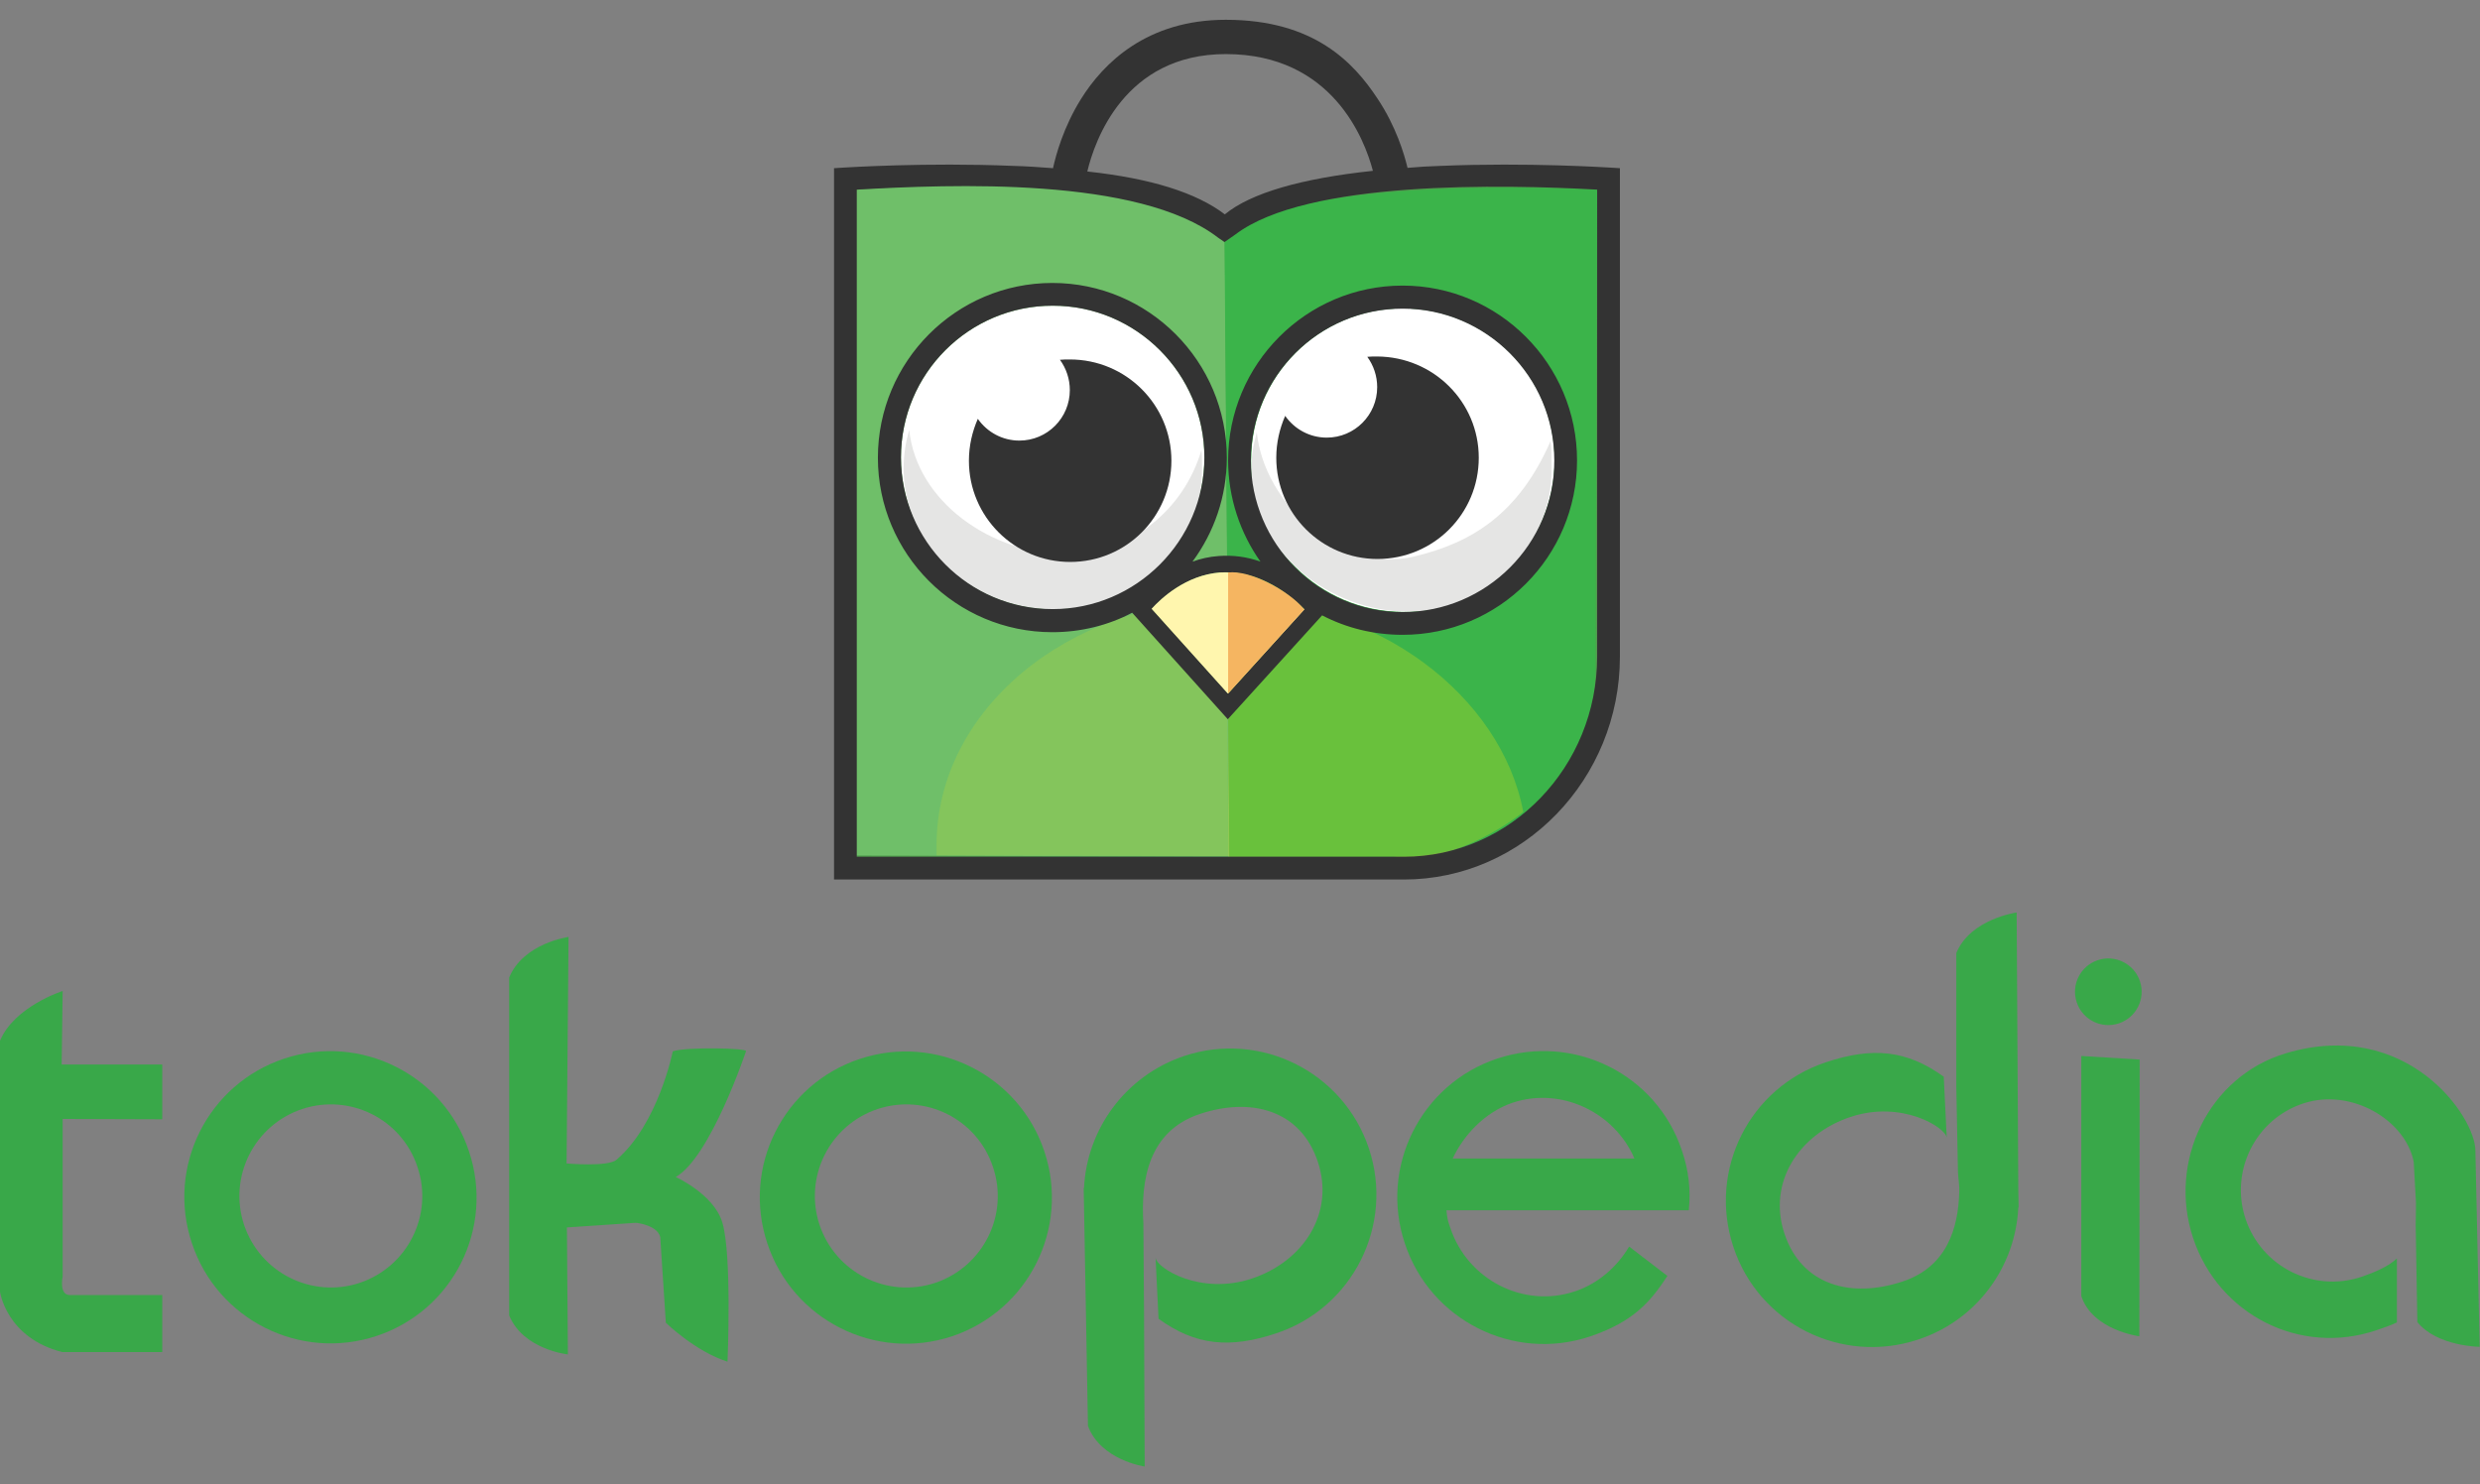 <?xml version="1.0" encoding="utf-8"?>
<!-- Generator: Adobe Illustrator 21.0.1, SVG Export Plug-In . SVG Version: 6.00 Build 0)  -->
<svg version="1.1" id="Layer_1" xmlns="http://www.w3.org/2000/svg" xmlns:xlink="http://www.w3.org/1999/xlink" x="0px" y="0px"
	 viewBox="0 0 752 450" style="enable-background:new 0 0 752 450;" xml:space="preserve">
<rect x="0" y="0" width="752" height="450" fill="#808080" stroke="none"/>
<style type="text/css">
	.st0{fill:#4F9D4D;}
	.st1{fill:#6FBF69;}
	.st2{fill:#3BB44A;}
	.st3{opacity:0.62;}
	.st4{opacity:0.25;fill:#F5EA14;}
	.st5{fill:#D8DF25;}
	.st6{fill:#FFFFFF;}
	.st7{fill:#E5E5E4;}
	.st8{fill:#333333;}
	.st9{fill:#FFF6AE;}
	.st10{fill:#F5B561;}
	.st11{fill:#39A849;}
</style>
<g>
	<path class="st0" d="M486.9,54.4v144.9c0,34.9-27.1,64-62,64H255.5V54.4c0,0,96.5-6.4,115.7,15.5C390.4,47.9,486.9,54.4,486.9,54.4
		z"/>
</g>
<path class="st1" d="M259,57.6l-0.4,201.8l114.2,0.4l-1.4-186.5C350.2,48.8,259,57.6,259,57.6z"/>
<path class="st2" d="M484.3,57.5l-0.5,145.2c0,32.8-27.1,57.1-60,57.1l-51-0.1l-1.5-186.9C389.4,52.1,484.3,57.5,484.3,57.5z"/>
<g class="st3">
	<path class="st4" d="M372.1,182.1l0.3,77.5l-88.4-0.2v-3.3C284,215.6,323.7,182.4,372.1,182.1z"/>
</g>
<path class="st4" d="M468.7,271.8"/>
<path class="st4" d="M422.7,259.8h-50.3l0-77.3c0.5-0.3-0.4-0.3,1-0.3c44-0.3,81.9,28.9,88.5,64
	C461.9,246.2,442.4,262.4,422.7,259.8z"/>
<path class="st5" d="M372.7,182.1c-0.1,0-0.2,0-0.3,0v0H372.7z"/>
<g>
	<path class="st6" d="M353.6,174.2c-2,2-4.2,3.8-6.6,5.4C348.6,178,350.9,176,353.6,174.2z"/>
	<path class="st6" d="M365.2,138.7c0,25.4-20.6,46-46,46c-25.4,0-46-20.7-46-46c0-25.4,20.6-46,46-46
		C344.5,92.6,365.2,113.3,365.2,138.7z"/>
	<path d="M346.5,184c4.3-2.6,8.1-5.7,11.5-9.4C351.9,177.8,347.9,182.3,346.5,184z M347,179.6c2.3-1.6,4.5-3.4,6.6-5.4
		C350.9,176,348.6,178,347,179.6z"/>
</g>
<g>
	<path class="st6" d="M471.4,139.5c0,25.4-20.6,46-46,46c-25.4,0-46-20.7-46-46c0-25.4,20.6-46,46-46
		C450.7,93.5,471.4,114.1,471.4,139.5z"/>
</g>
<path class="st7" d="M470.5,142.1c0,24-19.4,43.4-43.4,43.4c-24,0-47.7-18.6-47.7-42.6c0-4.2,0.6-7.9,1.7-11.8
	c2.2,21.9,25.7,42.9,47.5,37.7c17.4-4.1,31.8-12.7,41.6-35.1C470.5,136.8,470.5,137.3,470.5,142.1z"/>
<path class="st7" d="M364.5,142.3c0,24-18.8,41.7-42.8,42.4c-26.3,0.9-47.7-18.6-47.7-42.6c0-4.2,0.6-7.9,1.7-11.8
	c2.2,21.9,25.1,37.7,47.5,37.7c19.7,0,35.8-13.5,41.1-31.5C364.5,138,364.5,140.8,364.5,142.3z"/>
<path class="st8" d="M355.2,139.7c0,17-13.7,30.7-30.7,30.7c-16.9,0-30.7-13.7-30.7-30.7c0-4.5,1-8.8,2.7-12.7
	c2.8,4,7.4,6.6,12.6,6.6c8.5,0,15.3-6.9,15.3-15.3c0-3.4-1.1-6.6-3-9.2c1-0.1,2-0.1,3-0.1C341.5,109,355.2,122.8,355.2,139.7z"/>
<path class="st8" d="M448.4,138.8c0,17-13.7,30.7-30.7,30.7c-16.9,0-30.7-13.7-30.7-30.7c0-4.5,1-8.8,2.7-12.7
	c2.8,4,7.4,6.6,12.6,6.6c8.5,0,15.3-6.9,15.3-15.3c0-3.4-1.1-6.6-3-9.2c1-0.1,2-0.1,3-0.1C434.7,108.2,448.4,121.9,448.4,138.8z"/>
<path class="st8" d="M487.9,50.8c-0.3,0-24.6-1.6-51-0.5c-3.5,0.1-6.9,0.3-10.1,0.6c-1-4.2-3.5-12.6-9.1-21
	C410.5,19,398.5,6,371.7,6c-23.9,0-37.1,13.1-43.9,24c-5.3,8.5-7.6,16.9-8.5,21c-3.9-0.3-8-0.6-12.2-0.7c-26.4-1.1-50.7,0.5-51,0.5
	l-3.2,0.2v215.7h172.8c36.1,0,65.5-30.4,65.5-67.6V51L487.9,50.8z M371.7,16.4c32.3,0,42.1,25.9,44.6,35.4
	c-21.6,2.3-37,6.7-44.9,13.2c-8.7-6.6-22.4-10.9-41.7-13C331.9,42.8,340.9,16.4,371.7,16.4z M484.3,199.1
	c0,33.4-26.3,60.7-58.6,60.7H259.8V57.5c28.5-1.6,85.5-4,109.6,14.6l1.9,1.3l3.3-2.3c21.7-16.5,81.2-15.2,109.7-13.6V199.1z"/>
<g>
	<path class="st8" d="M425.3,86.6c-29.2,0-52.9,23.8-52.9,53c0,11.4,3.7,22.1,9.8,30.7c-4.2-1.5-8.4-2-12.6-1.7
		c-2.9,0.2-5.5,0.8-8,1.7c6.5-8.8,10.4-19.7,10.4-31.5c0-29.2-23.7-53-52.9-53c-29.2,0-52.9,23.8-52.9,53s23.7,52.9,52.9,52.9
		c8.7,0,17-2.1,24.2-5.9l29,32.3l28.6-31.5c7.3,3.8,15.6,5.9,24.4,5.9c29.2,0,52.9-23.7,52.9-52.9S454.5,86.6,425.3,86.6z
		 M319.2,184.7c-25.4,0-46-20.7-46-46c0-25.4,20.6-46,46-46c25.4,0,46,20.7,46,46C365.2,164,344.5,184.7,319.2,184.7z M372.4,210.3
		l-23.1-25.7c2.9-3.2,10.4-10.2,20.7-11c8.4-0.6,17.1,2.8,25.5,11.1L372.4,210.3z M425.3,185.6c-25.4,0-46-20.7-46-46
		c0-25.4,20.6-46,46-46c25.4,0,46,20.7,46,46C471.4,164.9,450.7,185.6,425.3,185.6z"/>
	<path class="st9" d="M395.5,184.8l-23.2,25.5l-23.1-25.7c2.9-3.2,10.4-10.2,20.7-11C378.4,173.1,387,176.8,395.5,184.8z"/>
</g>
<path class="st10" d="M395.5,184.8l-23.1,25.5l0-36.7C378.9,172.8,390.6,178.9,395.5,184.8z"/>
<g>
	<path class="st11" d="M648.8,321.3l-0.1,83.9c0,0-14.2-1.8-17.6-12.2v-72.8"/>
	<path class="st11" d="M171.8,352.8c0,0,12.5,1.1,15.1-1.1c12.7-10.8,17.1-32.9,17.1-32.9c4-1.4,23.2-1,22.2,0
		c0,0-10.8,32.2-21.3,38.1c0,0,11.5,5.2,14.1,13.7c3,9.7,1.6,42.3,1.6,42.3c-9.8-3.1-18.7-11.8-18.7-11.8l-1.7-26
		c-0.9-3.5-6.8-4.3-7.5-4.3l-20.8,1.4l0.3,38.5c0,0-13.5-1.4-17.8-11.8V296.4c4.3-10.4,18-12.3,18-12.3L171.8,352.8z"/>
	<path class="st11" d="M612,360.7l0.1,5.5l-0.1-0.1c-0.8,17.8-12.4,34.2-30.4,40.1c-23.2,7.7-48.3-4.8-56-28.1s4.8-48.3,28.1-56
		c14.1-4.7,24.5-3.7,35.7,4.4l0.9,18.5c-0.3-3.1-13.6-11.5-29.2-6.3c-15.6,5.2-25.2,19.8-20,35.4c5.2,15.6,20.1,19.7,35.8,14.5
		c13.3-4.4,16.9-15.9,17.2-27.2c0.1-2-0.3-4-0.4-6l-0.5-26.2v-40.2c4.3-10.4,18.3-12.3,18.3-12.3L612,360.7L612,360.7z"/>
	<path class="st11" d="M346.7,371c-0.8-13.1,1.5-28,17.1-33.2c15.6-5.2,30.6-1.2,35.8,14.5c5.2,15.6-4.4,30.2-20,35.4
		c-15.6,5.2-28.9-3.2-29.2-6.3l0.9,18.5c11.2,8.1,21.6,9.1,35.7,4.4c23.2-7.7,35.8-32.8,28.1-56c-7.7-23.2-32.8-35.8-56-28.1
		c-17.9,6-29.6,22.3-30.4,40.1l-0.1-0.1l1.3,72.2c3.9,10.4,17.2,12.3,17.2,12.3l-0.2-46.7L346.7,371z"/>
	<path class="st11" d="M19,300.5c0,0-14.7,4.7-19,15.1v76.1c0,0,1.9,14,18.9,18.3h30.3v-17.3h-28c-3.4,0-2.2-5.6-2.2-5.6v-47.8
		l30.2,0.1v-16.6l-30.5,0L19,300.5z"/>
	<path class="st11" d="M142.2,349.1c-7.7-23.2-32.8-35.8-56-28.1c-23.2,7.7-35.8,32.8-28,56c7.7,23.2,32.8,35.8,56,28.1
		C137.4,397.4,150,372.4,142.2,349.1z M109.1,389c-14.5,4.8-30.2-3-35.1-17.6c-4.8-14.5,3-30.2,17.6-35.1c14.5-4.8,30.2,3,35,17.6
		C131.5,368.4,123.6,384.1,109.1,389z"/>
	<path class="st11" d="M316.7,349.2c-7.7-23.2-32.8-35.8-56-28.1c-23.2,7.7-35.8,32.8-28,56c7.7,23.2,32.8,35.8,56,28.1
		C311.9,397.4,324.4,372.4,316.7,349.2z M283.6,389c-14.5,4.8-30.2-3-35.1-17.6c-4.8-14.5,3-30.2,17.6-35.1c14.5-4.8,30.2,3,35,17.6
		C306,368.4,298.1,384.1,283.6,389z"/>
	<path class="st11" d="M693.1,319.4c-23.4,7-35.8,32.8-28.1,56c7.7,23.2,32.3,35.8,55.5,28c2-0.7,4.5-1.5,6.3-2.4v-19.4
		c-2.6,2.5-7,4.3-10.8,5.6c-14.5,4.8-30.2-3-35.1-17.6c-4.8-14.5,3-30.2,17.5-35c14.5-4.8,31,5,33.5,17.7l0.7,12.7l-0.1,6.5
		l0.5,29.4c6,7.4,18.9,7.5,18.9,7.5l-1.3-59.3C750.8,338.7,729.8,308.4,693.1,319.4z"/>
	
		<ellipse transform="matrix(0.949 -0.316 0.316 0.949 -62.324 217.042)" class="st11" cx="639.1" cy="301" rx="10.1" ry="10.1"/>
	<path class="st11" d="M512.1,366.9c0.6-6,0-11.9-2.1-18c-7.7-23.2-32.8-35.6-56-27.9c-23.2,7.7-35.8,32.9-28,56.1
		c7.7,23.2,32.8,35.9,56,28.2c13.5-4.5,18.6-10.8,23.6-18.4l-11.6-8.9c-3.5,5.9-9.2,11.2-16.5,13.6c-15.6,5.2-32.5-3.6-37.7-19.2
		c-0.6-1.7-1-2.8-1.2-5.4H512.1z M458.6,334.4c15-5,31.1,3.1,37,16.9h-55.1C443.7,344.4,450.1,337.3,458.6,334.4z"/>
	<polygon class="st11" points="732.9,365.1 732.9,371.6 732.7,365.1 	"/>
</g>
</svg>
